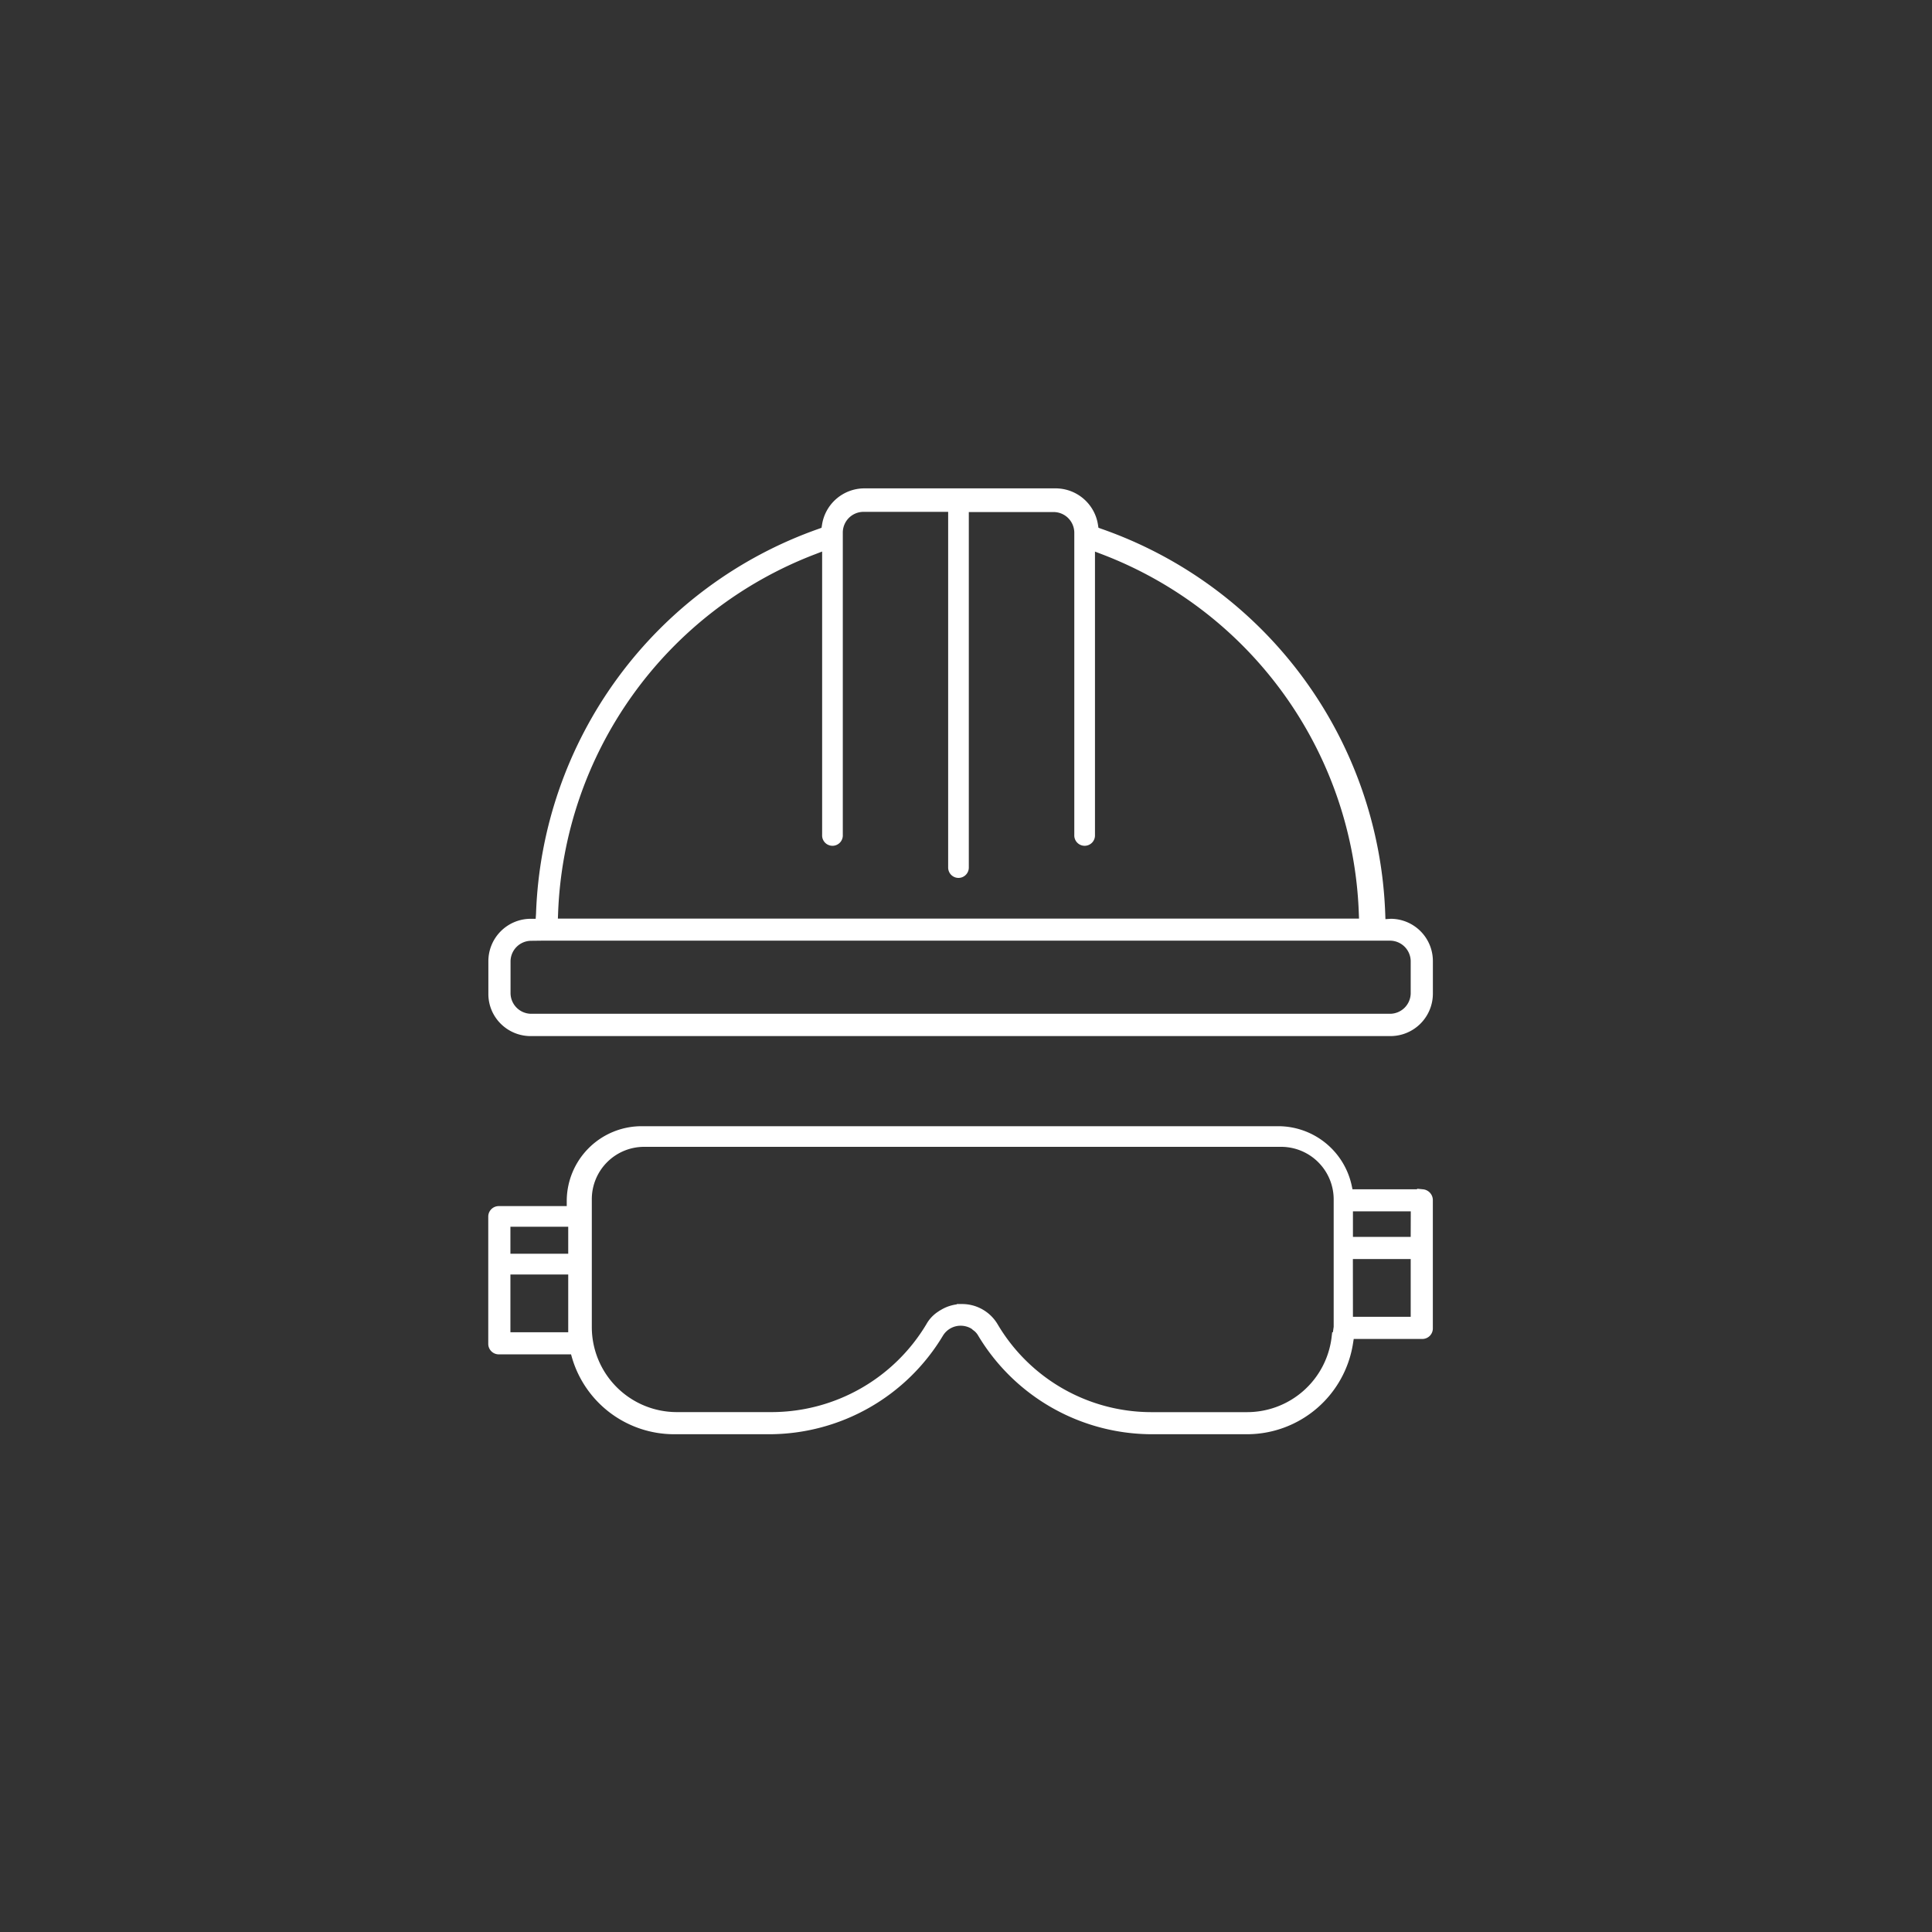 <svg xmlns="http://www.w3.org/2000/svg" width="90" height="90" viewBox="0 0 90 90">
  <rect x="0" y="0" width="90" height="90" fill="#333333" stroke="none"/>
  <g id="Group_4439" data-name="Group 4439" transform="translate(8709 21329)">
    <rect id="Rectangle_1072" data-name="Rectangle 1072" width="90" height="90" transform="translate(-8709 -21329)" fill="#7d7d7d" opacity="0"/>
    <g id="Group_4167" data-name="Group 4167" transform="translate(-8686 -21306)">
      <path id="Path_2668" data-name="Path 2668" d="M1149.143,237.387a1.723,1.723,0,0,1-1.241-.513,1.7,1.7,0,0,1-.492-1.217v-1.5a1.726,1.726,0,0,1,1.715-1.734h.472l.033-.472a19.469,19.469,0,0,1,13-17.708l.274-.1.046-.288a1.749,1.749,0,0,1,1.736-1.483h8.885a1.749,1.749,0,0,1,1.74,1.483l.045.286.274.1a19.485,19.485,0,0,1,13.06,17.714l.019.5.5-.032a1.719,1.719,0,0,1,1.7,1.73v1.5a1.727,1.727,0,0,1-1.715,1.734Zm0-4.439a1.215,1.215,0,0,0-1.2,1.2v1.5a1.218,1.218,0,0,0,1.2,1.2h40.033a1.218,1.218,0,0,0,1.2-1.2v-1.506a1.217,1.217,0,0,0-1.2-1.2h-40.037Zm13.15-17.991a18.891,18.891,0,0,0-12.135,16.957l-.019.5h37.839l-.019-.5a18.854,18.854,0,0,0-12.132-16.958l-.659-.252v13.571a.232.232,0,1,1-.463,0v-14.1a1.218,1.218,0,0,0-1.2-1.2h-4.214v16.812a.231.231,0,1,1-.462,0V212.966h-4.208a1.217,1.217,0,0,0-1.2,1.2v14.109a.232.232,0,1,1-.463,0V214.7Z" transform="translate(-1147.41 -212.372)" fill="#fff" stroke="#fff" stroke-width="0.5"/>
      <path id="Path_2669" data-name="Path 2669" d="M1178.059,262.849a9.2,9.2,0,0,1-7.864-4.467,1.015,1.015,0,0,0-.308-.337l-.051-.049-.089-.054a1.232,1.232,0,0,0-.582-.148,1.215,1.215,0,0,0-1.042.582,9.2,9.2,0,0,1-7.868,4.473H1155.8a4.71,4.71,0,0,1-4.5-3.371l-.1-.35h-3.564a.239.239,0,0,1-.231-.236v-5.939a.239.239,0,0,1,.235-.231h3.421v-.487A3.239,3.239,0,0,1,1154.3,249h29.649a3.253,3.253,0,0,1,3.181,2.554l.082.384h3.463a.257.257,0,0,1,.168.086.254.254,0,0,1,.064.183v5.972a.24.24,0,0,1-.236.232h-3.413l-.065.41a4.751,4.751,0,0,1-4.684,4.028Zm-8.827-5.565a1.673,1.673,0,0,1,1.433.815,8.573,8.573,0,0,0,7.37,4.221h4.475a4.216,4.216,0,0,0,4.181-3.722h.028l.069-.487v-5.942a2.7,2.7,0,0,0-2.687-2.708h-29.666a2.688,2.688,0,0,0-2.706,2.711v5.938a4.211,4.211,0,0,0,4.206,4.208h4.442a8.667,8.667,0,0,0,7.405-4.221,1.414,1.414,0,0,1,.538-.542l.076-.048A1.658,1.658,0,0,1,1169.233,257.284Zm-21.295,1.314h3.193v-3.19h-3.193Zm39.248-.719h3.191l0-3.192h-3.194Zm-39.248-2.939h3.193v-1.756h-3.193Zm39.248-.783h3.19l.005-1.691h-3.195Z" transform="translate(-1147.41 -219.287)" fill="#fff" stroke="#fff" stroke-width="0.5"/>
    </g>
  </g>
</svg>
